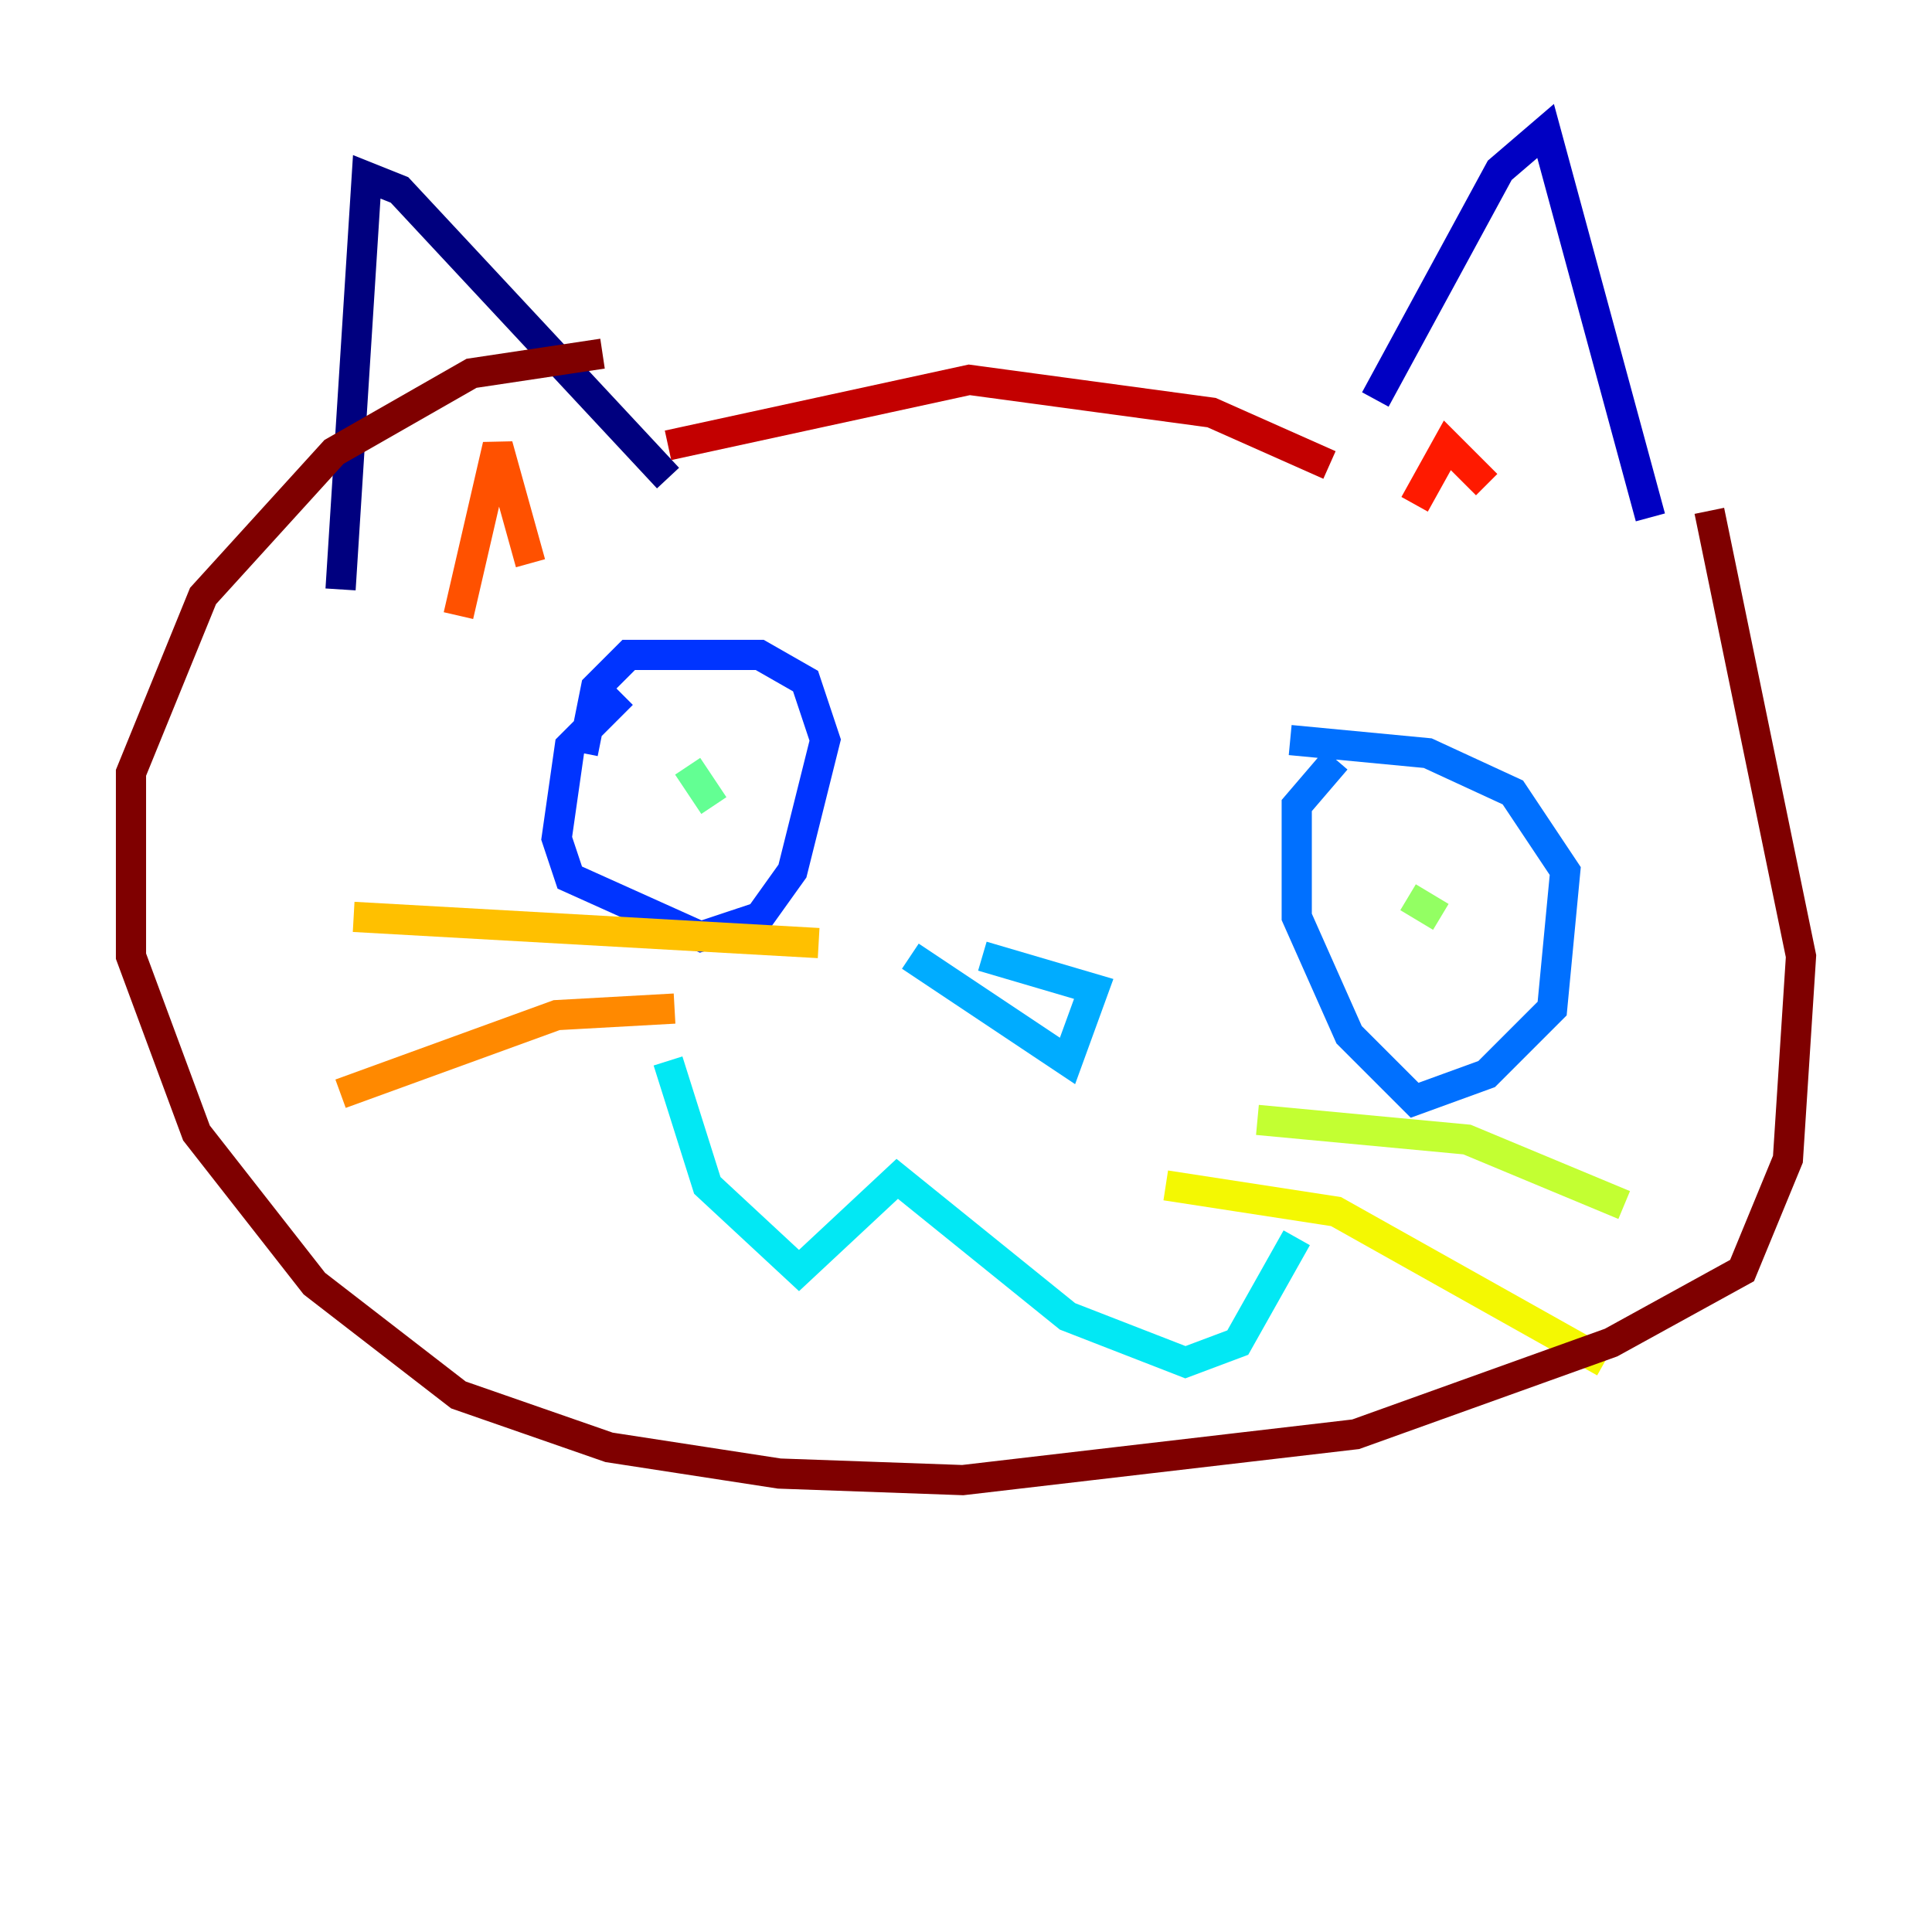 <?xml version="1.0" encoding="utf-8" ?>
<svg baseProfile="tiny" height="128" version="1.2" viewBox="0,0,128,128" width="128" xmlns="http://www.w3.org/2000/svg" xmlns:ev="http://www.w3.org/2001/xml-events" xmlns:xlink="http://www.w3.org/1999/xlink"><defs /><polyline fill="none" points="22.563,39.051 24.298,11.715 26.468,12.583 44.258,31.675" stroke="#00007f" stroke-width="2" /><polyline fill="none" points="91.119,26.468 99.363,11.281 102.4,8.678 109.342,34.278" stroke="#0000c3" stroke-width="2" /><polyline fill="none" points="66.82,62.047 66.82,62.047" stroke="#0000ff" stroke-width="2" /><polyline fill="none" points="41.22,45.993 37.749,49.464 36.881,55.539 37.749,58.142 46.427,62.047 50.332,60.746 52.502,57.709 54.671,49.031 53.37,45.125 50.332,43.39 41.654,43.39 39.485,45.559 38.617,49.898" stroke="#0034ff" stroke-width="2" /><polyline fill="none" points="88.515,50.332 85.912,53.37 85.912,60.746 89.383,68.556 93.722,72.895 98.495,71.159 102.834,66.82 103.702,57.709 100.231,52.502 94.59,49.898 85.478,49.031" stroke="#0070ff" stroke-width="2" /><polyline fill="none" points="65.085,63.349 72.461,65.519 70.725,70.291 60.312,63.349" stroke="#00acff" stroke-width="2" /><polyline fill="none" points="44.258,70.291 46.861,78.536 52.936,84.176 59.444,78.102 70.725,87.214 78.536,90.251 82.007,88.949 85.912,82.007" stroke="#02e8f4" stroke-width="2" /><polyline fill="none" points="93.722,60.746 93.722,60.746" stroke="#32ffc3" stroke-width="2" /><polyline fill="none" points="45.559,50.766 47.295,53.37" stroke="#63ff93" stroke-width="2" /><polyline fill="none" points="95.458,60.746 93.288,59.444" stroke="#93ff63" stroke-width="2" /><polyline fill="none" points="83.308,74.197 97.193,75.498 107.607,79.837" stroke="#c3ff32" stroke-width="2" /><polyline fill="none" points="77.234,78.536 88.515,80.271 106.305,90.251" stroke="#f4f802" stroke-width="2" /><polyline fill="none" points="54.237,62.481 23.43,60.746" stroke="#ffc000" stroke-width="2" /><polyline fill="none" points="44.691,66.82 36.881,67.254 22.563,72.461" stroke="#ff8900" stroke-width="2" /><polyline fill="none" points="30.373,40.786 32.976,29.505 35.146,37.315" stroke="#ff5100" stroke-width="2" /><polyline fill="none" points="93.722,33.41 95.891,29.505 98.495,32.108" stroke="#ff1a00" stroke-width="2" /><polyline fill="none" points="44.258,29.505 64.217,25.166 80.271,27.336 88.081,30.807" stroke="#c30000" stroke-width="2" /><polyline fill="none" points="113.248,33.844 119.322,63.349 118.454,76.8 115.417,84.176 106.739,88.949 89.817,95.024 63.783,98.061 51.634,97.627 40.352,95.891 30.373,92.42 20.827,85.044 13.017,75.064 8.678,63.349 8.678,51.2 13.451,39.485 22.129,29.939 31.241,24.732 39.919,23.43" stroke="#7f0000" stroke-width="2" /></svg>